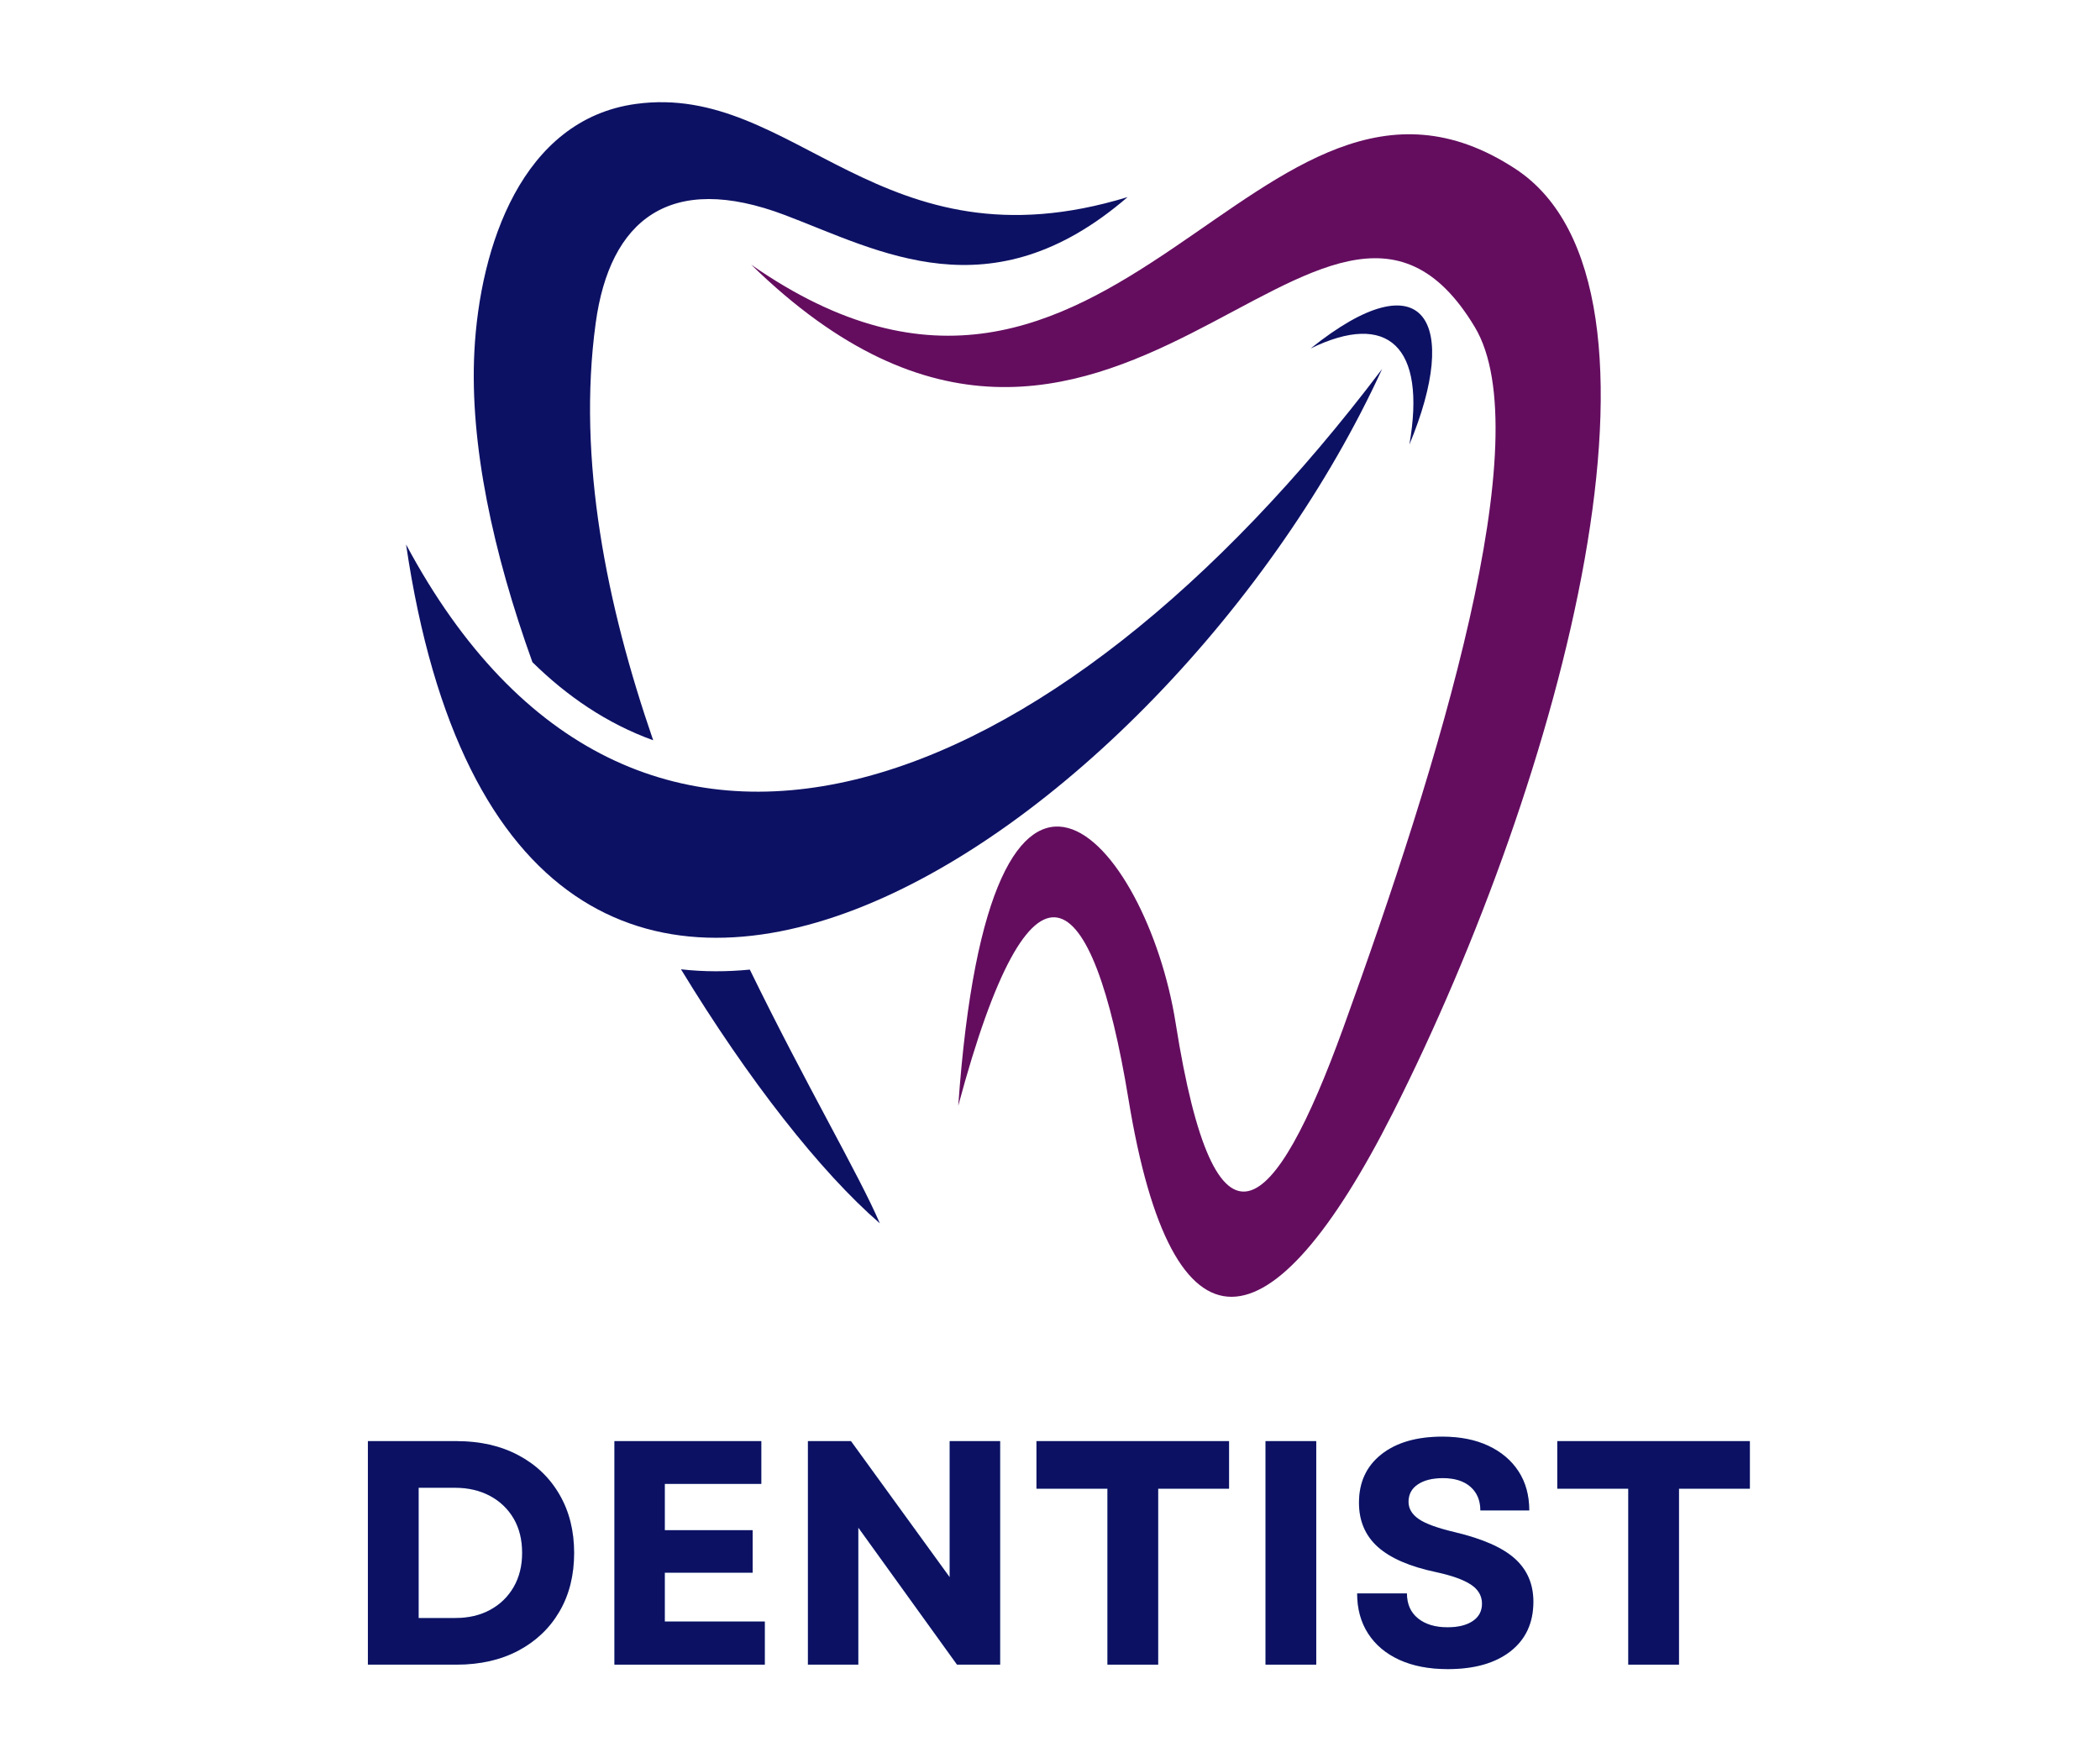 <svg xmlns="http://www.w3.org/2000/svg" xmlns:xlink="http://www.w3.org/1999/xlink" width="500" zoomAndPan="magnify" viewBox="0 0 375 312" height="416" preserveAspectRatio="xMidYMid meet" version="1.2"><defs><clipPath id="84c5c340c1"><path d="M 72.402 65 L 247 65 L 247 168 L 72.402 168 Z M 72.402 65 "/></clipPath><clipPath id="1e9c227b84"><rect x="0" width="257" y="0" height="76"/></clipPath></defs><g id="1fb0385290"><path style=" stroke:none;fill-rule:evenodd;fill:#0d1164;fill-opacity:1;" d="M 201.355 35.199 C 157.066 48.734 142.008 14.691 113.57 18.559 C 93.18 21.332 85.68 44.059 84.711 62.742 C 83.852 79.312 88.043 98.719 95.074 118.258 C 101.23 124.32 108.371 129.223 116.641 132.207 C 108.328 108.121 103.047 82.094 106.371 57.715 C 108.887 39.254 119.613 30.625 140.18 38.414 C 157.004 44.781 176.91 56.289 201.355 35.199 Z M 121.605 173.109 C 133.617 192.867 146.559 209.352 157.113 218.477 C 153.453 209.91 143.852 193.598 133.898 173.164 C 129.801 173.562 125.688 173.574 121.605 173.109 Z M 121.605 173.109 "/><path style=" stroke:none;fill-rule:evenodd;fill:#640d5f;fill-opacity:1;" d="M 134.141 47.266 C 198.992 92.484 224.566 0.004 270.602 30.152 C 302.59 51.105 278.871 139.098 248.73 198.734 C 227.086 241.562 209.383 244.355 201.512 196.297 C 195.105 157.188 184.223 148.562 171.117 197.484 C 176.758 117.492 204.777 150.098 209.938 182.719 C 217.043 227.617 227.566 217.508 239.875 183.559 C 256.949 136.449 275.031 77.859 263.355 58.406 C 236.582 13.801 198.121 109.75 134.141 47.266 Z M 134.141 47.266 "/><g clip-rule="nonzero" clip-path="url(#84c5c340c1)"><path style=" stroke:none;fill-rule:evenodd;fill:#0d1164;fill-opacity:1;" d="M 72.512 97.238 C 92.023 229.738 208.82 148.973 246.801 65.902 C 187.879 143.898 113.012 172.961 72.512 97.238 Z M 72.512 97.238 "/></g><path style=" stroke:none;fill-rule:evenodd;fill:#0d1164;fill-opacity:1;" d="M 234.047 62.23 C 254.402 45.914 260.812 57.484 251.676 79.395 C 254.738 61.867 247.824 55.52 234.047 62.23 Z M 234.047 62.23 "/><g transform="matrix(1,0,0,1,59,236)"><g clip-path="url(#1e9c227b84)"><g style="fill:#4cb6c6;fill-opacity:0.4;"><g transform="translate(1.897, 61.293)"><path style="stroke:none" d="M 4.797 0 L 4.797 -39.922 L 20.594 -39.922 C 24.812 -39.922 28.5 -39.082 31.656 -37.406 C 34.812 -35.738 37.258 -33.398 39 -30.391 C 40.75 -27.391 41.625 -23.91 41.625 -19.953 C 41.625 -15.961 40.75 -12.473 39 -9.484 C 37.258 -6.504 34.812 -4.176 31.656 -2.5 C 28.5 -0.832 24.812 0 20.594 0 Z M 13.859 -8.328 L 20.422 -8.328 C 22.773 -8.328 24.844 -8.812 26.625 -9.781 C 28.414 -10.75 29.816 -12.109 30.828 -13.859 C 31.836 -15.609 32.344 -17.641 32.344 -19.953 C 32.344 -22.316 31.836 -24.363 30.828 -26.094 C 29.816 -27.82 28.406 -29.172 26.594 -30.141 C 24.789 -31.109 22.691 -31.594 20.297 -31.594 L 13.859 -31.594 Z M 13.859 -8.328 "/></g></g><g style="fill:#4cb6c6;fill-opacity:0.4;"><g transform="translate(45.918, 61.293)"><path style="stroke:none" d="M 4.797 0 L 4.797 -39.922 L 31.031 -39.922 L 31.031 -32.281 L 13.797 -32.281 L 13.797 -24.016 L 29.484 -24.016 L 29.484 -16.422 L 13.797 -16.422 L 13.797 -7.703 L 31.656 -7.703 L 31.656 0 Z M 4.797 0 "/></g></g><g style="fill:#4cb6c6;fill-opacity:0.4;"><g transform="translate(80.473, 61.293)"><path style="stroke:none" d="M 4.797 0 L 4.797 -39.922 L 12.484 -39.922 L 30.109 -15.625 L 30.109 -39.922 L 39.125 -39.922 L 39.125 0 L 31.422 0 L 13.797 -24.469 L 13.797 0 Z M 4.797 0 "/></g></g><g style="fill:#4cb6c6;fill-opacity:0.4;"><g transform="translate(124.38, 61.293)"><path style="stroke:none" d="M 14.375 0 L 14.375 -31.422 L 1.703 -31.422 L 1.703 -39.922 L 36.094 -39.922 L 36.094 -31.422 L 23.438 -31.422 L 23.438 0 Z M 14.375 0 "/></g></g><g style="fill:#4cb6c6;fill-opacity:0.4;"><g transform="translate(162.186, 61.293)"><path style="stroke:none" d="M 4.797 0 L 4.797 -39.922 L 13.859 -39.922 L 13.859 0 Z M 4.797 0 "/></g></g><g style="fill:#4cb6c6;fill-opacity:0.4;"><g transform="translate(180.832, 61.293)"><path style="stroke:none" d="M 18.703 0.797 C 15.359 0.797 12.477 0.242 10.062 -0.859 C 7.645 -1.961 5.781 -3.531 4.469 -5.562 C 3.164 -7.594 2.516 -9.977 2.516 -12.719 L 11.406 -12.719 C 11.406 -10.812 12.062 -9.328 13.375 -8.266 C 14.688 -7.203 16.445 -6.672 18.656 -6.672 C 20.551 -6.672 22.051 -7.039 23.156 -7.781 C 24.258 -8.52 24.812 -9.555 24.812 -10.891 C 24.812 -12.297 24.145 -13.438 22.812 -14.312 C 21.477 -15.188 19.406 -15.926 16.594 -16.531 C 11.914 -17.52 8.453 -19.02 6.203 -21.031 C 3.961 -23.051 2.844 -25.68 2.844 -28.922 C 2.844 -32.566 4.172 -35.441 6.828 -37.547 C 9.492 -39.66 13.129 -40.719 17.734 -40.719 C 20.891 -40.719 23.625 -40.176 25.938 -39.094 C 28.258 -38.008 30.055 -36.488 31.328 -34.531 C 32.609 -32.57 33.25 -30.242 33.25 -27.547 L 24.516 -27.547 C 24.516 -29.328 23.926 -30.734 22.75 -31.766 C 21.57 -32.797 19.938 -33.312 17.844 -33.312 C 15.945 -33.312 14.445 -32.938 13.344 -32.188 C 12.238 -31.445 11.688 -30.41 11.688 -29.078 C 11.688 -27.867 12.297 -26.844 13.516 -26 C 14.734 -25.164 16.863 -24.391 19.906 -23.672 C 24.883 -22.492 28.473 -20.914 30.672 -18.938 C 32.879 -16.957 33.984 -14.391 33.984 -11.234 C 33.984 -7.473 32.625 -4.523 29.906 -2.391 C 27.188 -0.266 23.453 0.797 18.703 0.797 Z M 18.703 0.797 "/></g></g><g style="fill:#4cb6c6;fill-opacity:0.4;"><g transform="translate(217.383, 61.293)"><path style="stroke:none" d="M 14.375 0 L 14.375 -31.422 L 1.703 -31.422 L 1.703 -39.922 L 36.094 -39.922 L 36.094 -31.422 L 23.438 -31.422 L 23.438 0 Z M 14.375 0 "/></g></g><g style="fill:#0d1164;fill-opacity:1;"><g transform="translate(1.897, 61.293)"><path style="stroke:none" d="M 4.797 0 L 4.797 -39.922 L 20.594 -39.922 C 24.812 -39.922 28.5 -39.082 31.656 -37.406 C 34.812 -35.738 37.258 -33.398 39 -30.391 C 40.75 -27.391 41.625 -23.91 41.625 -19.953 C 41.625 -15.961 40.75 -12.473 39 -9.484 C 37.258 -6.504 34.812 -4.176 31.656 -2.5 C 28.5 -0.832 24.812 0 20.594 0 Z M 13.859 -8.328 L 20.422 -8.328 C 22.773 -8.328 24.844 -8.812 26.625 -9.781 C 28.414 -10.75 29.816 -12.109 30.828 -13.859 C 31.836 -15.609 32.344 -17.641 32.344 -19.953 C 32.344 -22.316 31.836 -24.363 30.828 -26.094 C 29.816 -27.82 28.406 -29.172 26.594 -30.141 C 24.789 -31.109 22.691 -31.594 20.297 -31.594 L 13.859 -31.594 Z M 13.859 -8.328 "/></g></g><g style="fill:#0d1164;fill-opacity:1;"><g transform="translate(45.918, 61.293)"><path style="stroke:none" d="M 4.797 0 L 4.797 -39.922 L 31.031 -39.922 L 31.031 -32.281 L 13.797 -32.281 L 13.797 -24.016 L 29.484 -24.016 L 29.484 -16.422 L 13.797 -16.422 L 13.797 -7.703 L 31.656 -7.703 L 31.656 0 Z M 4.797 0 "/></g></g><g style="fill:#0d1164;fill-opacity:1;"><g transform="translate(80.473, 61.293)"><path style="stroke:none" d="M 4.797 0 L 4.797 -39.922 L 12.484 -39.922 L 30.109 -15.625 L 30.109 -39.922 L 39.125 -39.922 L 39.125 0 L 31.422 0 L 13.797 -24.469 L 13.797 0 Z M 4.797 0 "/></g></g><g style="fill:#0d1164;fill-opacity:1;"><g transform="translate(124.38, 61.293)"><path style="stroke:none" d="M 14.375 0 L 14.375 -31.422 L 1.703 -31.422 L 1.703 -39.922 L 36.094 -39.922 L 36.094 -31.422 L 23.438 -31.422 L 23.438 0 Z M 14.375 0 "/></g></g><g style="fill:#0d1164;fill-opacity:1;"><g transform="translate(162.186, 61.293)"><path style="stroke:none" d="M 4.797 0 L 4.797 -39.922 L 13.859 -39.922 L 13.859 0 Z M 4.797 0 "/></g></g><g style="fill:#0d1164;fill-opacity:1;"><g transform="translate(180.832, 61.293)"><path style="stroke:none" d="M 18.703 0.797 C 15.359 0.797 12.477 0.242 10.062 -0.859 C 7.645 -1.961 5.781 -3.531 4.469 -5.562 C 3.164 -7.594 2.516 -9.977 2.516 -12.719 L 11.406 -12.719 C 11.406 -10.812 12.062 -9.328 13.375 -8.266 C 14.688 -7.203 16.445 -6.672 18.656 -6.672 C 20.551 -6.672 22.051 -7.039 23.156 -7.781 C 24.258 -8.52 24.812 -9.555 24.812 -10.891 C 24.812 -12.297 24.145 -13.438 22.812 -14.312 C 21.477 -15.188 19.406 -15.926 16.594 -16.531 C 11.914 -17.52 8.453 -19.02 6.203 -21.031 C 3.961 -23.051 2.844 -25.68 2.844 -28.922 C 2.844 -32.566 4.172 -35.441 6.828 -37.547 C 9.492 -39.66 13.129 -40.719 17.734 -40.719 C 20.891 -40.719 23.625 -40.176 25.938 -39.094 C 28.258 -38.008 30.055 -36.488 31.328 -34.531 C 32.609 -32.57 33.25 -30.242 33.25 -27.547 L 24.516 -27.547 C 24.516 -29.328 23.926 -30.734 22.75 -31.766 C 21.57 -32.797 19.938 -33.312 17.844 -33.312 C 15.945 -33.312 14.445 -32.938 13.344 -32.188 C 12.238 -31.445 11.688 -30.41 11.688 -29.078 C 11.688 -27.867 12.297 -26.844 13.516 -26 C 14.734 -25.164 16.863 -24.391 19.906 -23.672 C 24.883 -22.492 28.473 -20.914 30.672 -18.938 C 32.879 -16.957 33.984 -14.391 33.984 -11.234 C 33.984 -7.473 32.625 -4.523 29.906 -2.391 C 27.188 -0.266 23.453 0.797 18.703 0.797 Z M 18.703 0.797 "/></g></g><g style="fill:#0d1164;fill-opacity:1;"><g transform="translate(217.383, 61.293)"><path style="stroke:none" d="M 14.375 0 L 14.375 -31.422 L 1.703 -31.422 L 1.703 -39.922 L 36.094 -39.922 L 36.094 -31.422 L 23.438 -31.422 L 23.438 0 Z M 14.375 0 "/></g></g></g></g></g></svg>